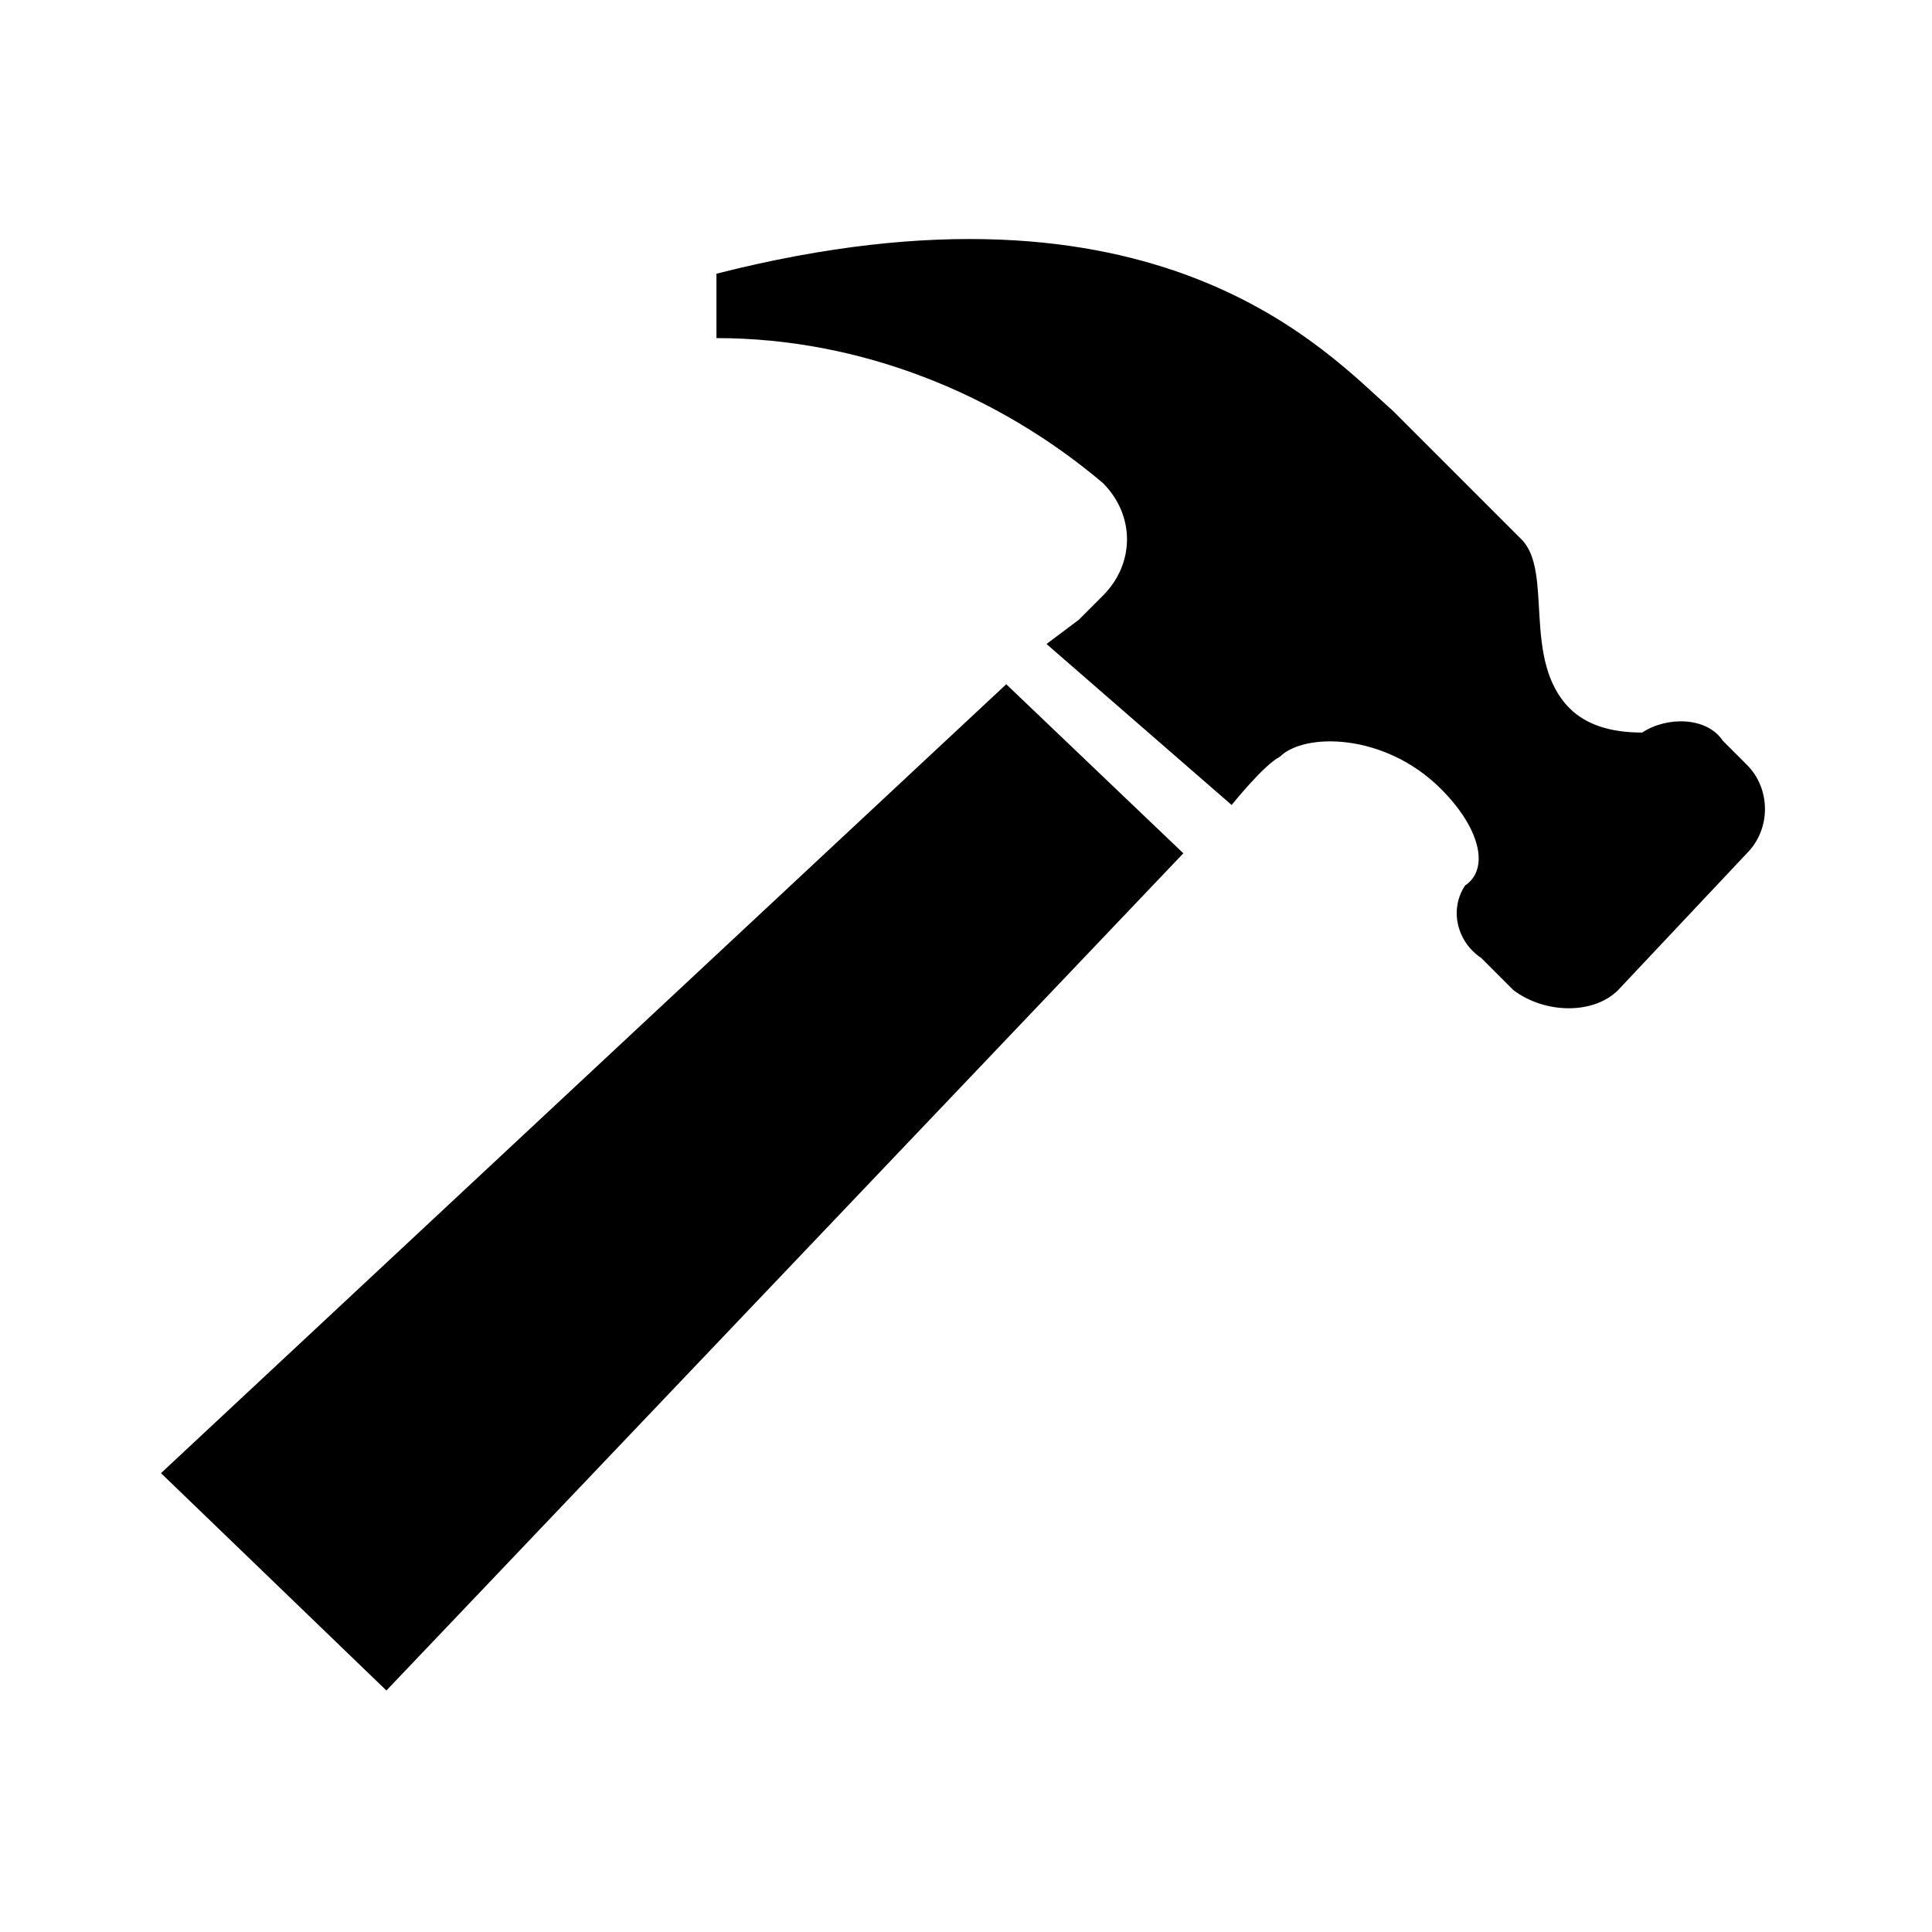 <?xml version="1.0" encoding="utf-8"?>
<!-- Generator: Adobe Illustrator 20.1.0, SVG Export Plug-In . SVG Version: 6.00 Build 0)  -->
<svg version="1.1" id="Layer_1" xmlns="http://www.w3.org/2000/svg" xmlns:xlink="http://www.w3.org/1999/xlink" x="0px" y="0px"
	 viewBox="0 0 24 24" style="enable-background:new 0 0 24 24;" xml:space="preserve">
<style type="text/css">
	.st0{fill:none;}
</style>
<title>hammer</title>
<g id="EUXICONS">
	<g id="hammer">
		<path id="path3059" d="M14.7,10.6L4.8,21L2,18.3l10.5-9.8L14.7,10.6z M20.1,12.3c-0.3,0.3-0.9,0.3-1.3,0l-0.4-0.4
			c-0.3-0.2-0.4-0.6-0.2-0.9c0.3-0.2,0.2-0.7-0.3-1.2c-0.7-0.7-1.7-0.7-2-0.4c-0.2,0.1-0.6,0.6-0.6,0.6L13,8l0.4-0.3
			c0,0,0.1-0.1,0.3-0.3c0.4-0.4,0.4-1,0-1.4c-1.3-1.1-3-1.8-4.8-1.8V3.4c5.5-1.4,7.6,1,8.4,1.7l1.6,1.6c0.4,0.4,0,1.5,0.6,2.1
			C19.7,9,20,9.1,20.4,9.1c0.3-0.2,0.8-0.2,1,0.1l0.3,0.3c0.3,0.3,0.3,0.8,0,1.1c0,0,0,0,0,0L20.1,12.3z"/>
	</g>
</g>
<rect x="0.1" y="0.1" class="st0" width="23.9" height="23.9"/>
</svg>

